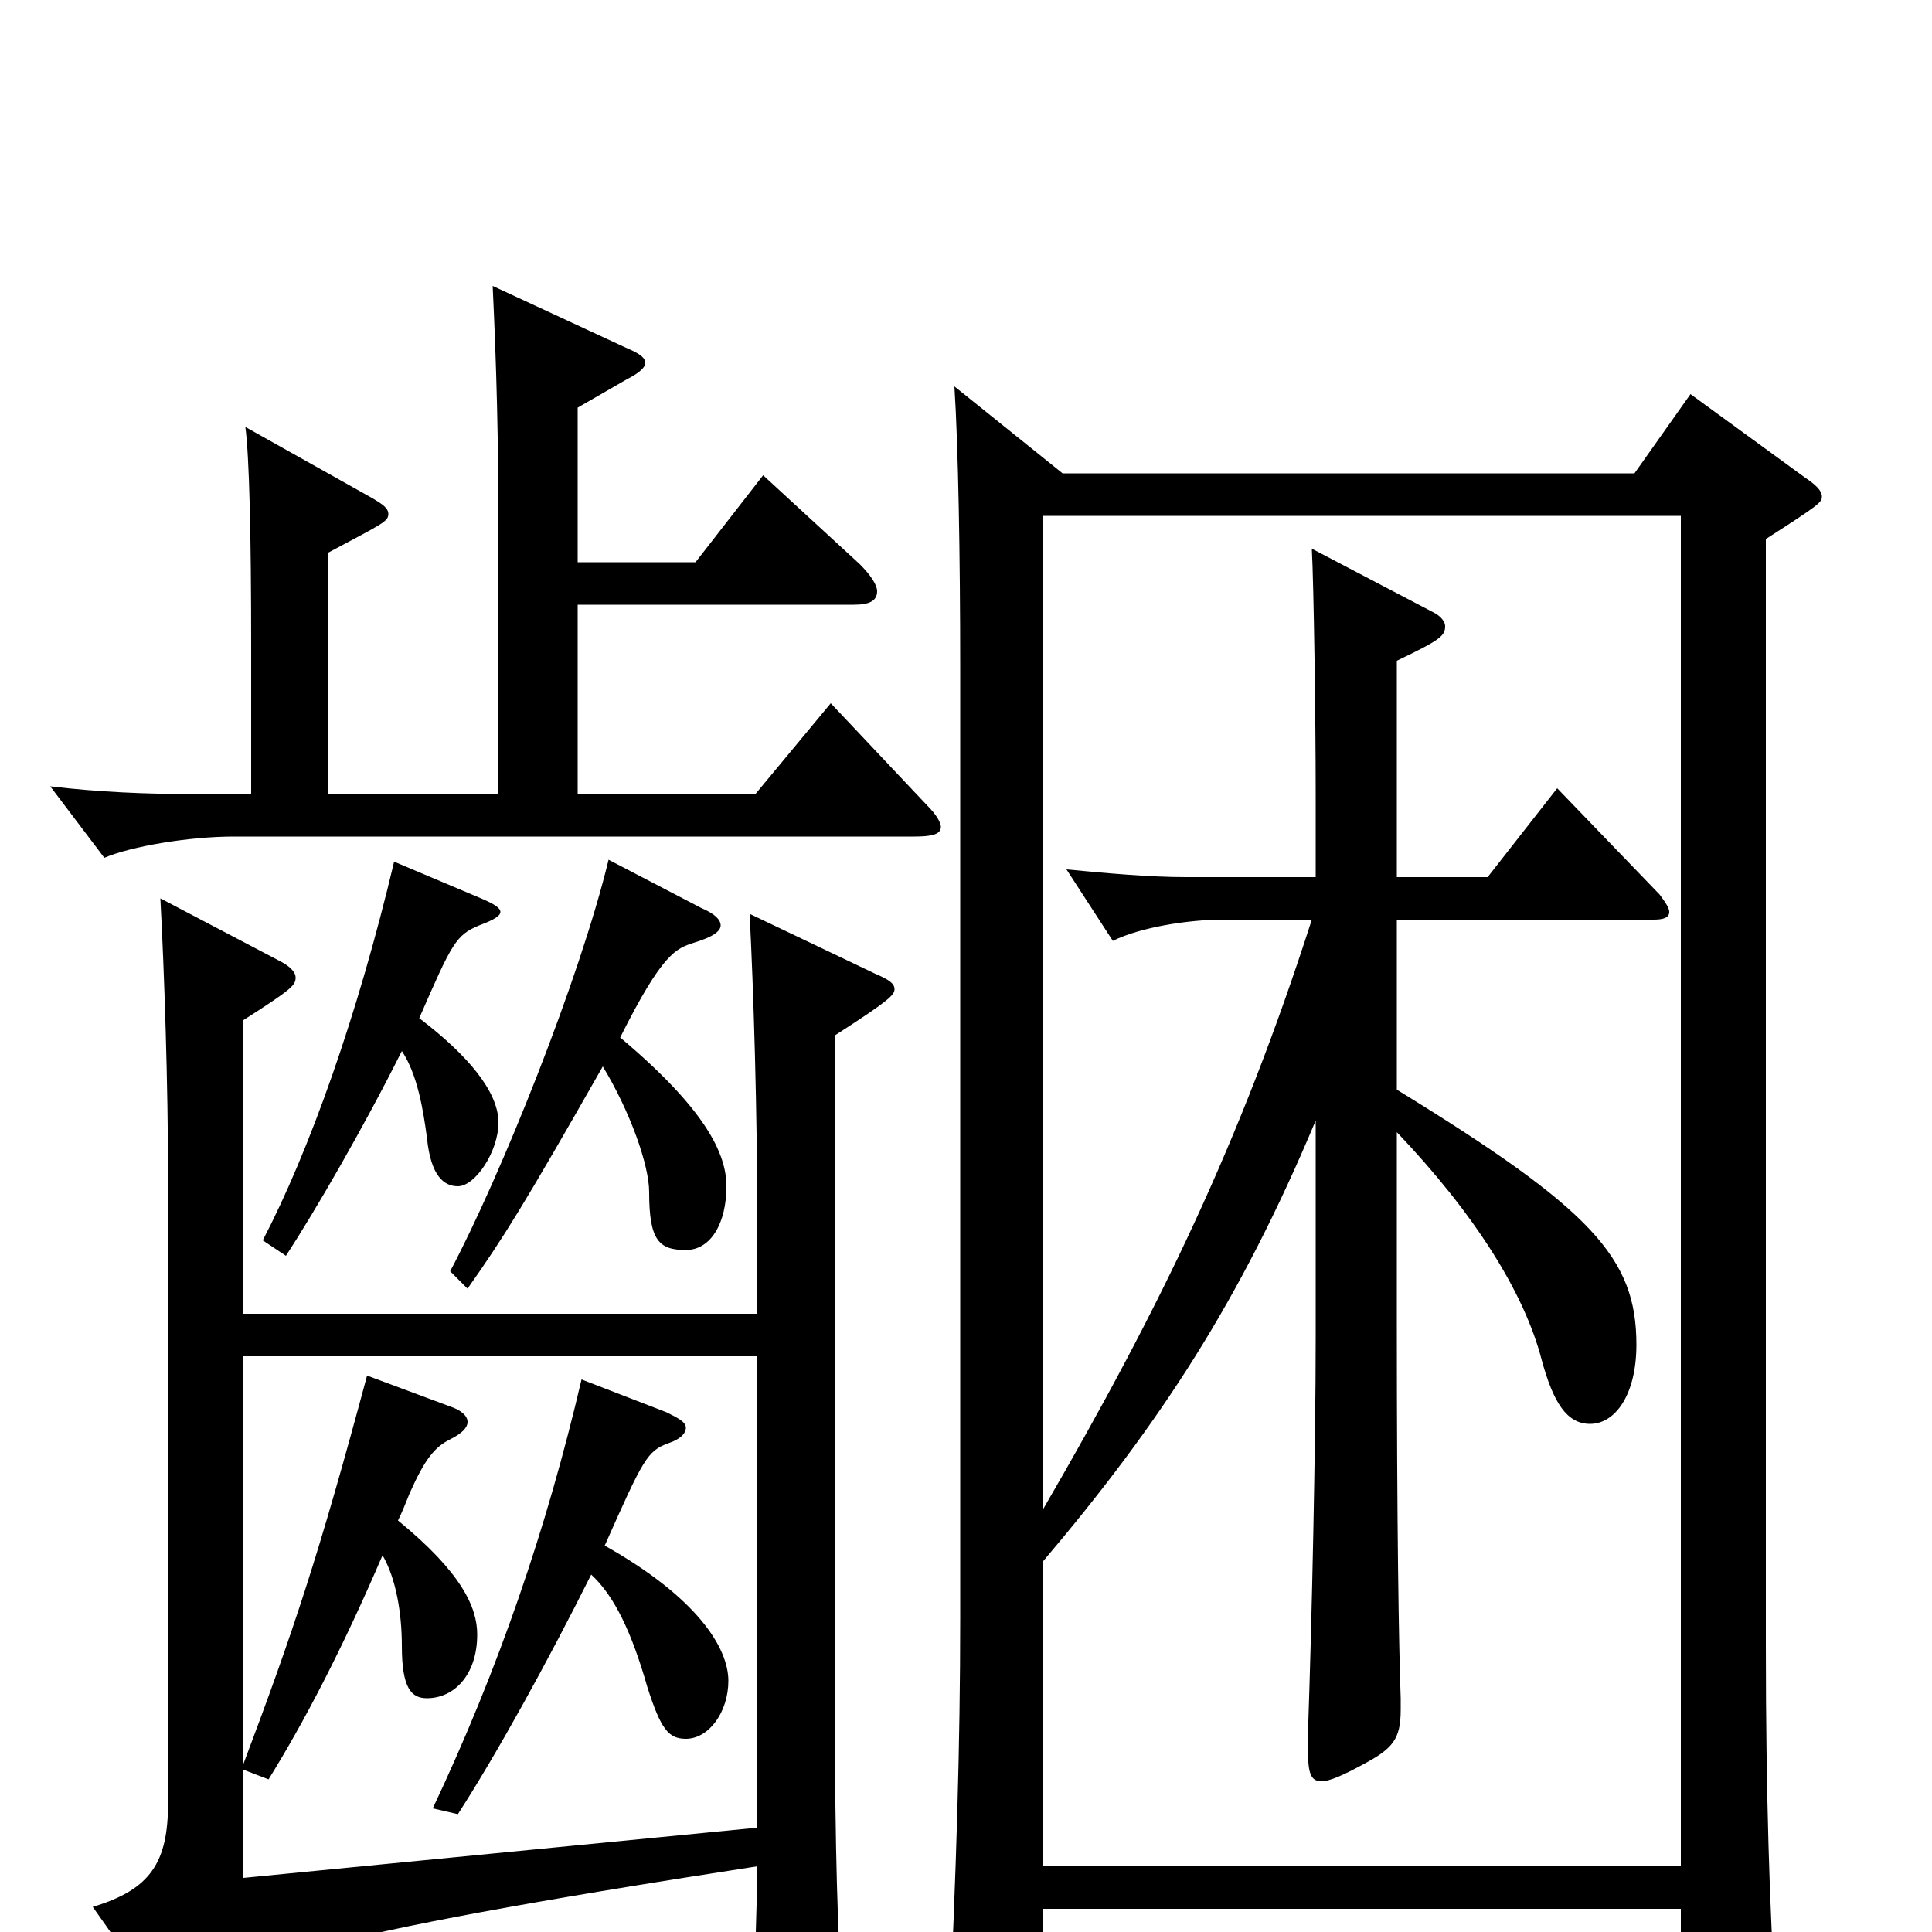 <svg xmlns="http://www.w3.org/2000/svg" viewBox="0 -1000 1000 1000">
	<path fill="#000000" d="M126 -472C151 -488 153 -490 153 -494C153 -497 150 -500 144 -503L83 -535C85 -498 87 -439 87 -389V-67C87 -36 78 -22 48 -13L84 38C86 40 88 42 90 42C93 42 96 40 100 37C127 16 152 3 392 -34C392 -21 390 36 390 47C390 57 391 62 395 62C399 62 404 59 411 55C431 42 435 38 435 26V21C433 -18 432 -56 432 -148V-464C460 -482 463 -485 463 -488C463 -491 460 -493 453 -496L388 -527C390 -488 392 -426 392 -363V-320H126ZM392 -54L126 -28V-84L139 -79C157 -108 177 -146 198 -195C205 -183 208 -165 208 -148C208 -126 213 -121 221 -121C235 -121 247 -133 247 -154C247 -168 239 -186 206 -213C208 -217 210 -222 212 -227C220 -245 225 -251 233 -255C239 -258 242 -261 242 -264C242 -267 239 -270 233 -272L190 -288C165 -195 152 -156 126 -87V-298H392ZM315 -555C300 -493 259 -391 233 -342L242 -333C261 -360 271 -376 312 -448C326 -425 336 -397 336 -383C336 -358 341 -353 355 -353C368 -353 376 -367 376 -386C376 -403 365 -426 321 -463C343 -507 350 -509 359 -512C369 -515 373 -518 373 -521C373 -524 370 -527 363 -530ZM870 -733V-34H540V-192C601 -264 642 -327 681 -420V-308C681 -251 679 -161 677 -103V-95C677 -83 678 -78 684 -78C688 -78 695 -81 706 -87C721 -95 725 -100 725 -115V-121C724 -148 723 -210 723 -316V-414C763 -372 789 -331 798 -296C804 -274 811 -263 823 -263C836 -263 847 -278 847 -304C847 -349 824 -374 723 -436V-524H856C861 -524 864 -525 864 -528C864 -530 862 -533 859 -537L806 -592L770 -546H723V-658C746 -669 748 -671 748 -676C748 -678 746 -681 742 -683L679 -716C680 -697 681 -629 681 -588V-546H614C595 -546 573 -548 552 -550L576 -513C590 -520 615 -524 633 -524H679C642 -409 601 -324 540 -219V-733ZM870 -12V62C870 71 871 75 876 75C880 75 886 73 896 69C916 60 919 56 919 43V35C916 -10 914 -72 914 -148V-721C942 -739 943 -740 943 -743C943 -746 940 -749 934 -753L875 -796L846 -755H550L494 -800C496 -769 497 -712 497 -654V-163C497 -96 495 -33 491 53V60C491 71 492 75 499 75C503 75 510 73 520 69C537 62 540 59 540 44V-12ZM301 -286C283 -209 258 -136 224 -64L237 -61C257 -92 283 -139 306 -185C318 -174 327 -155 335 -127C342 -105 346 -100 355 -100C367 -100 377 -114 377 -130C377 -147 361 -173 313 -200C333 -245 335 -249 346 -253C352 -255 355 -258 355 -261C355 -264 351 -266 345 -269ZM204 -554C185 -474 160 -404 136 -358L148 -350C163 -373 188 -416 208 -456C216 -444 219 -426 221 -411C223 -391 230 -386 237 -386C246 -386 258 -404 258 -419C258 -435 242 -454 217 -473C234 -512 236 -516 248 -521C256 -524 259 -526 259 -528C259 -530 256 -532 249 -535ZM299 -789L325 -804C331 -807 334 -810 334 -812C334 -815 331 -817 324 -820L255 -852C257 -810 258 -772 258 -725V-589H170V-714C198 -729 201 -730 201 -734C201 -737 198 -739 193 -742L127 -779C129 -764 130 -724 130 -665V-589H99C76 -589 51 -590 26 -593L54 -556C68 -562 98 -567 121 -567H473C482 -567 487 -568 487 -572C487 -574 485 -578 480 -583L430 -636L391 -589H299V-687H442C450 -687 454 -689 454 -694C454 -697 451 -702 445 -708L395 -754L360 -709H299Z"/>
</svg>